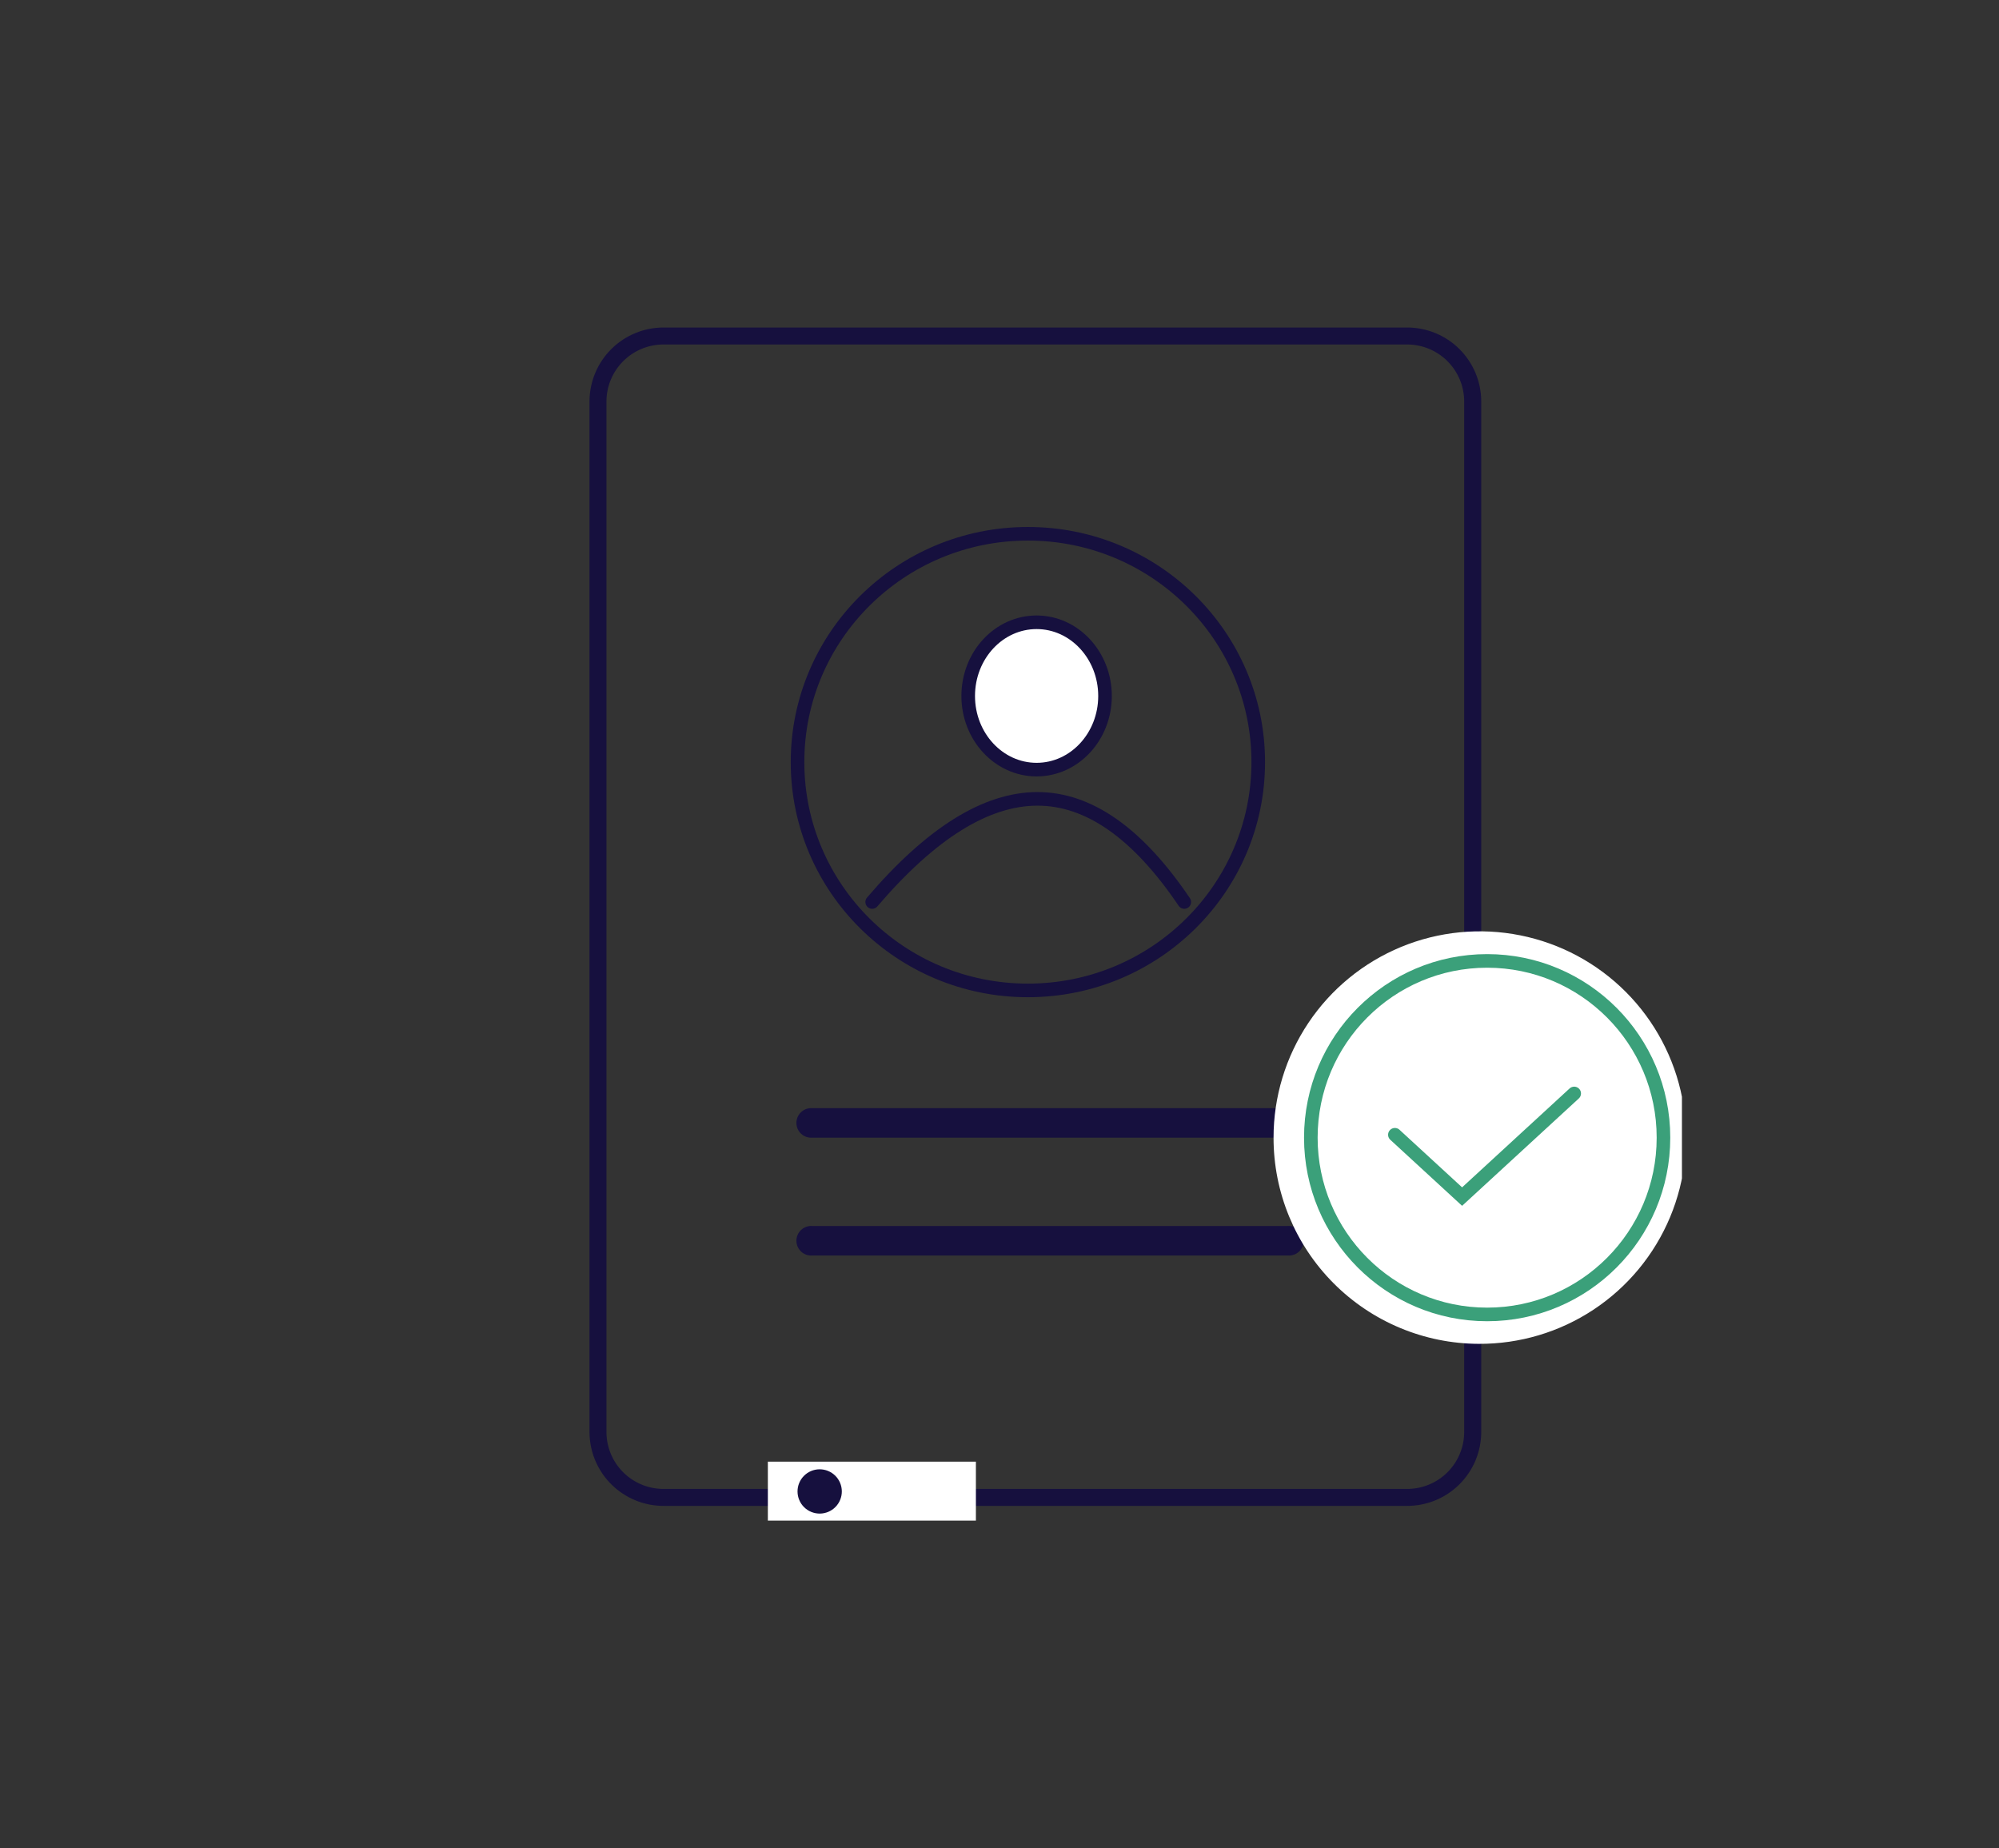 <svg id="Layer_1" data-name="Layer 1" xmlns="http://www.w3.org/2000/svg" xmlns:xlink="http://www.w3.org/1999/xlink" viewBox="0 0 233.78 216.13"><rect x="0" y="0" width="233.78" height="216.13" fill="#333333" stroke="none"/><defs><style>.cls-1,.cls-14,.cls-15,.cls-17,.cls-18,.cls-2,.cls-8{fill:none;}.cls-1{clip-rule:evenodd;}.cls-3{clip-path:url(#clip-path);}.cls-4{clip-path:url(#clip-path-2);}.cls-5{isolation:isolate;}.cls-6{clip-path:url(#clip-path-3);}.cls-7{clip-path:url(#clip-path-4);}.cls-14,.cls-15,.cls-8{stroke:#16103e;}.cls-14,.cls-17,.cls-18,.cls-8{stroke-miterlimit:10;}.cls-8{stroke-width:3.97px;}.cls-9{clip-path:url(#clip-path-5);}.cls-10{fill:#16103e;}.cls-11{clip-path:url(#clip-path-7);}.cls-12{clip-path:url(#clip-path-9);}.cls-13{fill:#fff;}.cls-14,.cls-15,.cls-17,.cls-18{stroke-width:1.59px;}.cls-15,.cls-18{stroke-linecap:round;}.cls-15{stroke-linejoin:round;}.cls-16{clip-path:url(#clip-path-12);}.cls-17,.cls-18{stroke:#3ba07a;}.cls-19{clip-path:url(#clip-path-15);}.cls-20{clip-path:url(#clip-path-17);}</style><clipPath id="clip-path"><path class="cls-1" d="M77.64,176.1h86.89a8.66,8.66,0,0,0,8.7-8.61V46.92a8.66,8.66,0,0,0-8.7-8.62H77.64a8.66,8.66,0,0,0-8.7,8.62V167.49A8.66,8.66,0,0,0,77.64,176.1Z"/></clipPath><clipPath id="clip-path-2"><rect class="cls-2" x="68.94" y="38.3" width="127.76" height="139.52"/></clipPath><clipPath id="clip-path-3"><rect class="cls-2" x="68.94" y="38.3" width="104.64" height="139.52"/></clipPath><clipPath id="clip-path-4"><rect class="cls-2" x="68.94" y="38.3" width="104.29" height="137.8"/></clipPath><clipPath id="clip-path-5"><path class="cls-1" d="M95,129.59h55.61a1.73,1.73,0,1,1,0,3.45H95a1.73,1.73,0,1,1,0-3.45Z"/></clipPath><clipPath id="clip-path-7"><path class="cls-1" d="M95,143.37h55.61a1.73,1.73,0,1,1,0,3.45H95a1.73,1.73,0,1,1,0-3.45Z"/></clipPath><clipPath id="clip-path-9"><path class="cls-1" d="M121.24,90c4.42,0,8-3.86,8-8.62s-3.58-8.61-8-8.61-8,3.86-8,8.61S116.83,90,121.24,90Z"/></clipPath><clipPath id="clip-path-12"><path class="cls-1" d="M172.94,157.15a24.12,24.12,0,1,0-24-24.11A24.08,24.08,0,0,0,172.94,157.15Z"/></clipPath><clipPath id="clip-path-15"><rect class="cls-2" x="89.8" y="170.93" width="24.33" height="6.89"/></clipPath><clipPath id="clip-path-17"><path class="cls-1" d="M95.88,177a2.59,2.59,0,1,0-2.61-2.58A2.59,2.59,0,0,0,95.88,177Z"/></clipPath></defs><title>icon design system</title><g class="cls-3"><g class="cls-4"><g class="cls-5"><g class="cls-6"><g class="cls-7"><path class="cls-8" d="M77.63,176.1h86.9a8.65,8.65,0,0,0,8.69-8.61V46.92a8.66,8.66,0,0,0-8.69-8.62H77.63a8.66,8.66,0,0,0-8.69,8.62V167.49A8.65,8.65,0,0,0,77.63,176.1Z"/></g></g></g></g></g><g class="cls-9"><g class="cls-4"><rect class="cls-10" x="84.59" y="120.98" width="76.48" height="20.67"/></g></g><g class="cls-11"><g class="cls-4"><rect class="cls-10" x="84.59" y="134.76" width="76.48" height="20.67"/></g></g><g class="cls-12"><g class="cls-4"><rect class="cls-13" x="104.56" y="64.14" width="33.38" height="34.45"/></g></g><g class="cls-4"><path class="cls-14" d="M121.23,90c4.42,0,8-3.86,8-8.61s-3.58-8.62-8-8.62-8,3.86-8,8.62S116.82,90,121.23,90Z"/><path class="cls-15" d="M102,105.48q10.31-12.06,19.33-12.06t17.17,12.06"/></g><g class="cls-16"><g class="cls-4"><rect class="cls-13" x="140.2" y="100.31" width="65.49" height="65.45"/></g></g><g class="cls-4"><ellipse class="cls-17" cx="173.92" cy="133.04" rx="20.62" ry="20.67"/><polyline class="cls-18" points="163.13 132.7 170.99 139.93 184.1 127.87"/></g><g class="cls-19"><g class="cls-4"><rect class="cls-13" x="81.1" y="162.32" width="41.71" height="24.11"/></g></g><g class="cls-20"><g class="cls-4"><rect class="cls-10" x="84.59" y="163.18" width="22.6" height="22.39"/></g></g><g class="cls-4"><ellipse class="cls-14" cx="120.21" cy="89.12" rx="26.94" ry="26.7"/></g></svg>